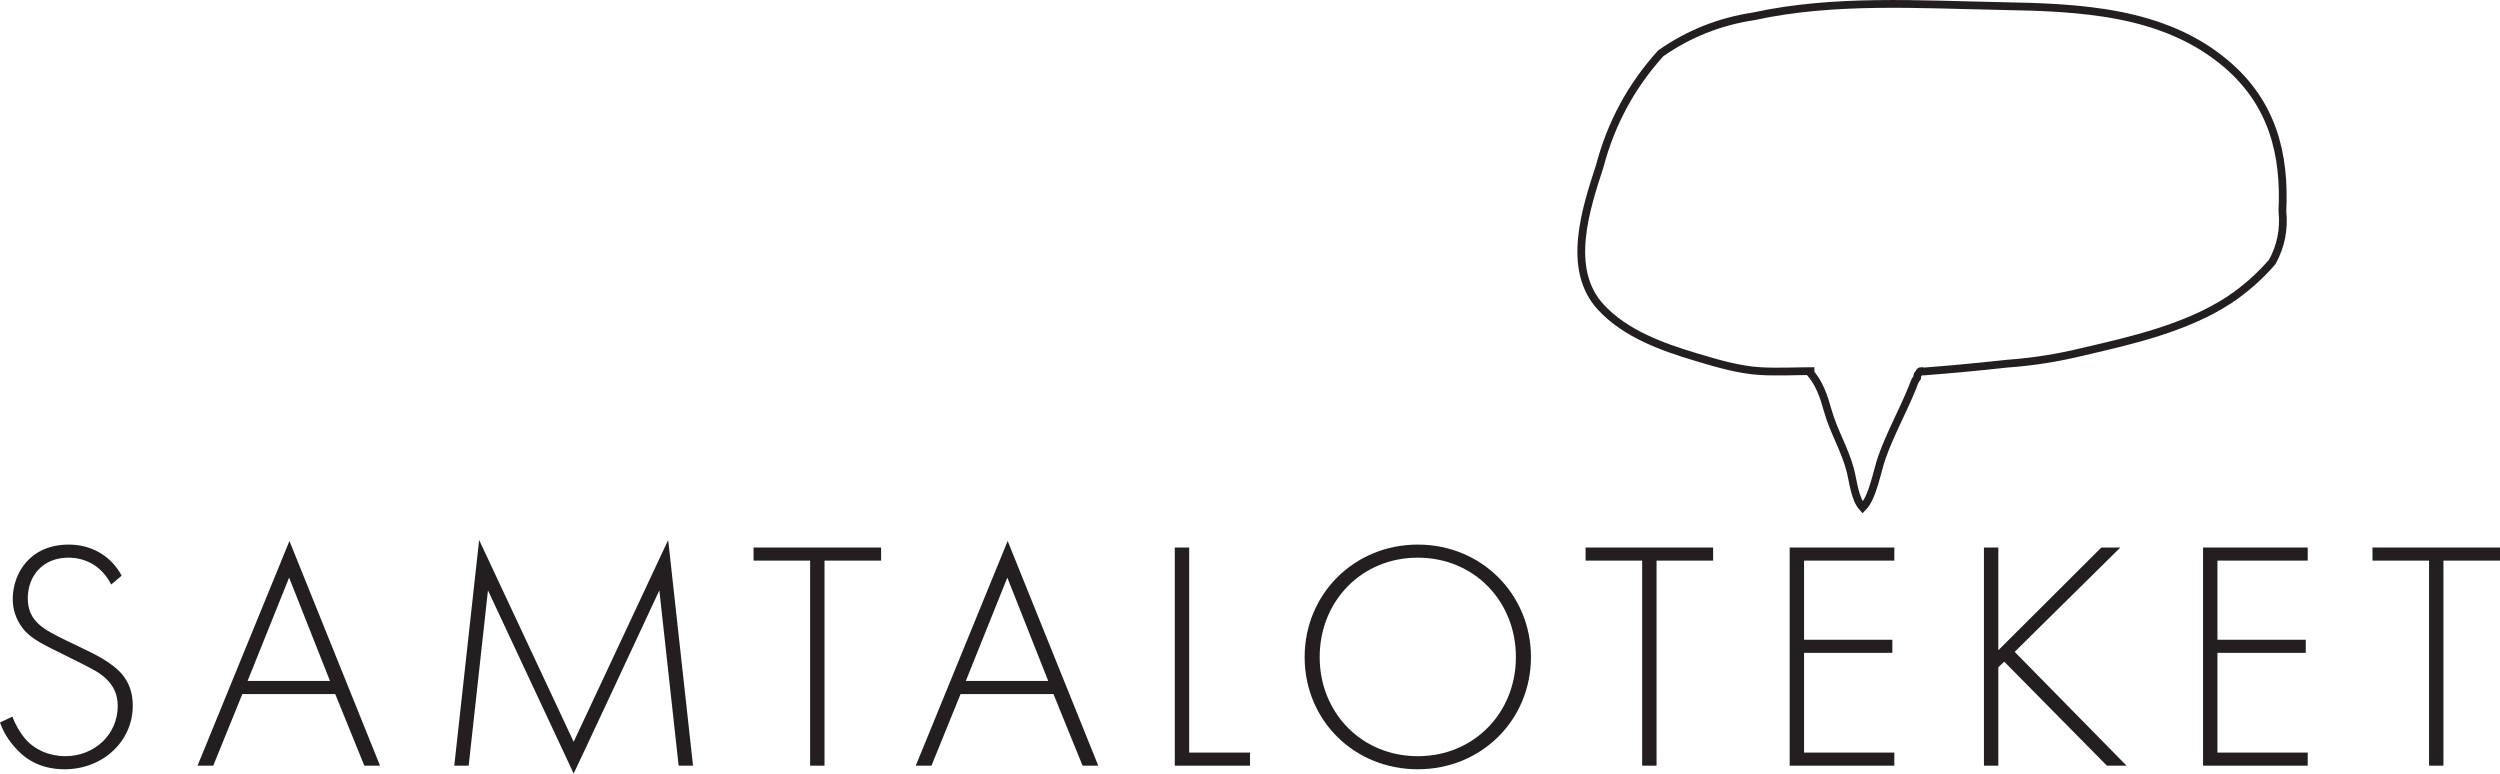 <?xml version="1.0" encoding="UTF-8" standalone="no"?>
<!-- Created with Inkscape (http://www.inkscape.org/) -->

<svg
   xmlns:dc="http://purl.org/dc/elements/1.1/"
   xmlns:cc="http://creativecommons.org/ns#"
   xmlns:rdf="http://www.w3.org/1999/02/22-rdf-syntax-ns#"
   xmlns:svg="http://www.w3.org/2000/svg"
   xmlns="http://www.w3.org/2000/svg"
   xmlns:sodipodi="http://sodipodi.sourceforge.net/DTD/sodipodi-0.dtd"
   xmlns:inkscape="http://www.inkscape.org/namespaces/inkscape"
   id="svg2"
   version="1.1"
   inkscape:version="0.48.5 r10040"
   width="402.262"
   height="124.463"
   xml:space="preserve"
   sodipodi:docname="samtaloteket_logo_svart.eps"><defs
     id="defs6" /><sodipodi:namedview
     pagecolor="#ffffff"
     bordercolor="#666666"
     borderopacity="1"
     objecttolerance="10"
     gridtolerance="10"
     guidetolerance="10"
     inkscape:pageopacity="0"
     inkscape:pageshadow="2"
     inkscape:window-width="640"
     inkscape:window-height="480"
     id="namedview4"
     showgrid="false"
     inkscape:zoom="1.0217209"
     inkscape:cx="201.13126"
     inkscape:cy="62.231251"
     inkscape:window-x="0"
     inkscape:window-y="0"
     inkscape:window-maximized="0"
     inkscape:current-layer="g10" /><g
     id="g10"
     inkscape:groupmode="layer"
     inkscape:label="ink_ext_XXXXXX"
     transform="matrix(1.25,0,0,-1.25,0,124.463)"><g
       id="g12"
       transform="scale(0.1,0.1)"><path
         d="m 143.137,243.336 c -17.262,33.68 -47.575,34.519 -55.149,34.519 -33.262,0 -52.207,-23.992 -52.207,-52.203 0,-30.308 21.051,-40.414 49.258,-54.304 27.781,-13.473 41.68,-19.368 55.992,-29.473 12.207,-8.418 29.891,-23.152 29.891,-54.309 0,-47.145 -39.574,-82.09 -87.567,-82.09 -36.207,0 -54.727,17.258 -65.254,29.465 C 7.156,47.578 2.523,58.516 0,65.684 l 15.996,7.578 C 19.785,62.305 26.945,51.367 31.152,46.309 43.785,30.312 64.41,22.312 83.773,22.312 c 37.891,0 67.786,27.785 67.786,64.836 0,15.157 -5.899,31.153 -27.371,44.204 -7.997,4.628 -24.411,13.05 -47.567,24.418 -27.789,13.472 -41.68,21.05 -51.363,37.046 -6.312,10.524 -8.844,21.051 -8.844,31.997 0,32.414 21.895,69.882 71.996,69.882 28.199,0 53.887,-13.468 68.195,-39.992 l -13.468,-11.367"
         style="fill:#231f20;fill-opacity:1;fill-rule:nonzero;stroke:none"
         id="path14" /><path
         d="m 424.785,119.141 -52.629,133.039 -53.461,-133.039 106.09,0 z m 6.735,-16.836 -119.563,0 -37.465,-92.2 -20.211,0 118.301,289.219 116.613,-289.219 -20.207,0 -37.468,92.2"
         style="fill:#231f20;fill-opacity:1;fill-rule:nonzero;stroke:none"
         id="path16" /><path
         d="M 584.766,10.105 616.762,300.59 738.43,40.84 860.094,300.59 892.09,10.105 l -18.527,0 -24.836,225.653 C 848.727,235.758 738.848,0 738.43,0 L 628.129,235.758 603.293,10.105 l -18.527,0"
         style="fill:#231f20;fill-opacity:1;fill-rule:nonzero;stroke:none"
         id="path18" /><path
         d="m 1061.34,274.066 0,-263.961 -18.52,0 0,263.961 -72.836,0 0,16.84 164.186,0 0,-16.84 -72.83,0"
         style="fill:#231f20;fill-opacity:1;fill-rule:nonzero;stroke:none"
         id="path20" /><path
         d="m 1349.31,119.141 -52.63,133.039 -53.46,-133.039 106.09,0 z m 6.73,-16.836 -119.56,0 -37.46,-92.2 -20.21,0 118.3,289.219 116.61,-289.219 -20.2,0 -37.48,92.2"
         style="fill:#231f20;fill-opacity:1;fill-rule:nonzero;stroke:none"
         id="path22" /><path
         d="m 1530.76,290.906 0,-263.953 78.31,0 0,-16.848 -96.83,0 0,280.8 18.52,0"
         style="fill:#231f20;fill-opacity:1;fill-rule:nonzero;stroke:none"
         id="path24" /><path
         d="m 1951.34,149.879 c 0,71.984 -53.88,127.976 -126.3,127.976 -72.41,0 -126.29,-55.992 -126.29,-127.976 0,-71.578 53.88,-127.567 126.29,-127.567 72.42,0 126.3,55.988 126.3,127.567 z m 19.37,0 c 0,-80.836 -63.58,-144.402 -145.67,-144.402 -82.52,0 -145.66,63.566 -145.66,144.402 0,80.828 63.57,144.816 145.66,144.816 82.09,0 145.67,-63.988 145.67,-144.816"
         style="fill:#231f20;fill-opacity:1;fill-rule:nonzero;stroke:none"
         id="path26" /><path
         d="m 2132.37,274.066 0,-263.961 -18.53,0 0,263.961 -72.82,0 0,16.84 164.18,0 0,-16.84 -72.83,0"
         style="fill:#231f20;fill-opacity:1;fill-rule:nonzero;stroke:none"
         id="path28" /><path
         d="m 2438.44,274.066 -116.19,0 0,-101.878 113.66,0 0,-16.84 -113.66,0 0,-128.395 116.19,0 0,-16.848 -134.71,0 0,280.8 134.71,0 0,-16.84"
         style="fill:#231f20;fill-opacity:1;fill-rule:nonzero;stroke:none"
         id="path30" /><path
         d="m 2572.32,158.715 132.61,132.191 24.41,0 -135.98,-134.297 143.99,-146.504 -25.27,0 -132.18,133.879 -7.58,-7.16 0,-126.719 -18.53,0 0,280.8 18.53,0 0,-132.191"
         style="fill:#231f20;fill-opacity:1;fill-rule:nonzero;stroke:none"
         id="path32" /><path
         d="m 2970.58,274.066 -116.19,0 0,-101.878 113.66,0 0,-16.84 -113.66,0 0,-128.395 116.19,0 0,-16.848 -134.72,0 0,280.8 134.72,0 0,-16.84"
         style="fill:#231f20;fill-opacity:1;fill-rule:nonzero;stroke:none"
         id="path34" /><path
         d="m 3145.29,274.066 0,-263.961 -18.53,0 0,263.961 -72.82,0 0,16.84 164.18,0 0,-16.84 -72.83,0"
         style="fill:#231f20;fill-opacity:1;fill-rule:nonzero;stroke:none"
         id="path36" /><path
         d="m 2328.2,518.012 c 13.73,-14.785 19.34,-32.188 24.71,-51.301 7.31,-26.035 21.89,-49.781 28.7,-75.66 4.06,-15.422 5.66,-37.086 16.1,-48.715 13.15,12.977 18.71,47.855 24.7,64.594 11.08,30.957 26.54,58.679 38.88,88.824 2.55,6.219 2.98,9.234 6.47,13.871 -0.01,2.309 0.78,4.277 2.4,5.906 0.77,2.539 2.81,3.199 6.12,1.981 35.95,2.761 71.84,6.129 107.68,10.09 32.69,2.324 64.93,7.402 96.73,15.226 62.63,14.383 133.26,30.684 187.98,66.231 21.07,13.953 39.85,30.472 56.32,49.554 11.08,20.196 15.42,41.957 13,65.278 3.6,74.117 -12.99,139.297 -72.6,189.797 -80.66,68.304 -189.41,72.351 -289.16,74.222 -105.15,1.977 -215.41,9.43 -318.85,-13.234 -43.73,-6.571 -83.57,-22.41 -119.49,-47.512 -37.87,-41.73 -64.06,-90.113 -78.59,-145.156 -17.77,-54.785 -43.92,-132.59 1.3,-181.656 31.76,-34.457 79.55,-51.418 123.32,-64.512 26.35,-7.879 54.57,-16.289 82.14,-17.863 23.03,-1.305 46.4,0.035 69.48,0.035"
         style="fill:none;stroke:#231f20;stroke-opacity:1;stroke-width:10;stroke-linecap:butt;stroke-linejoin:miter;stroke-miterlimit:4;stroke-dasharray:none"
         id="path38" /></g></g></svg>